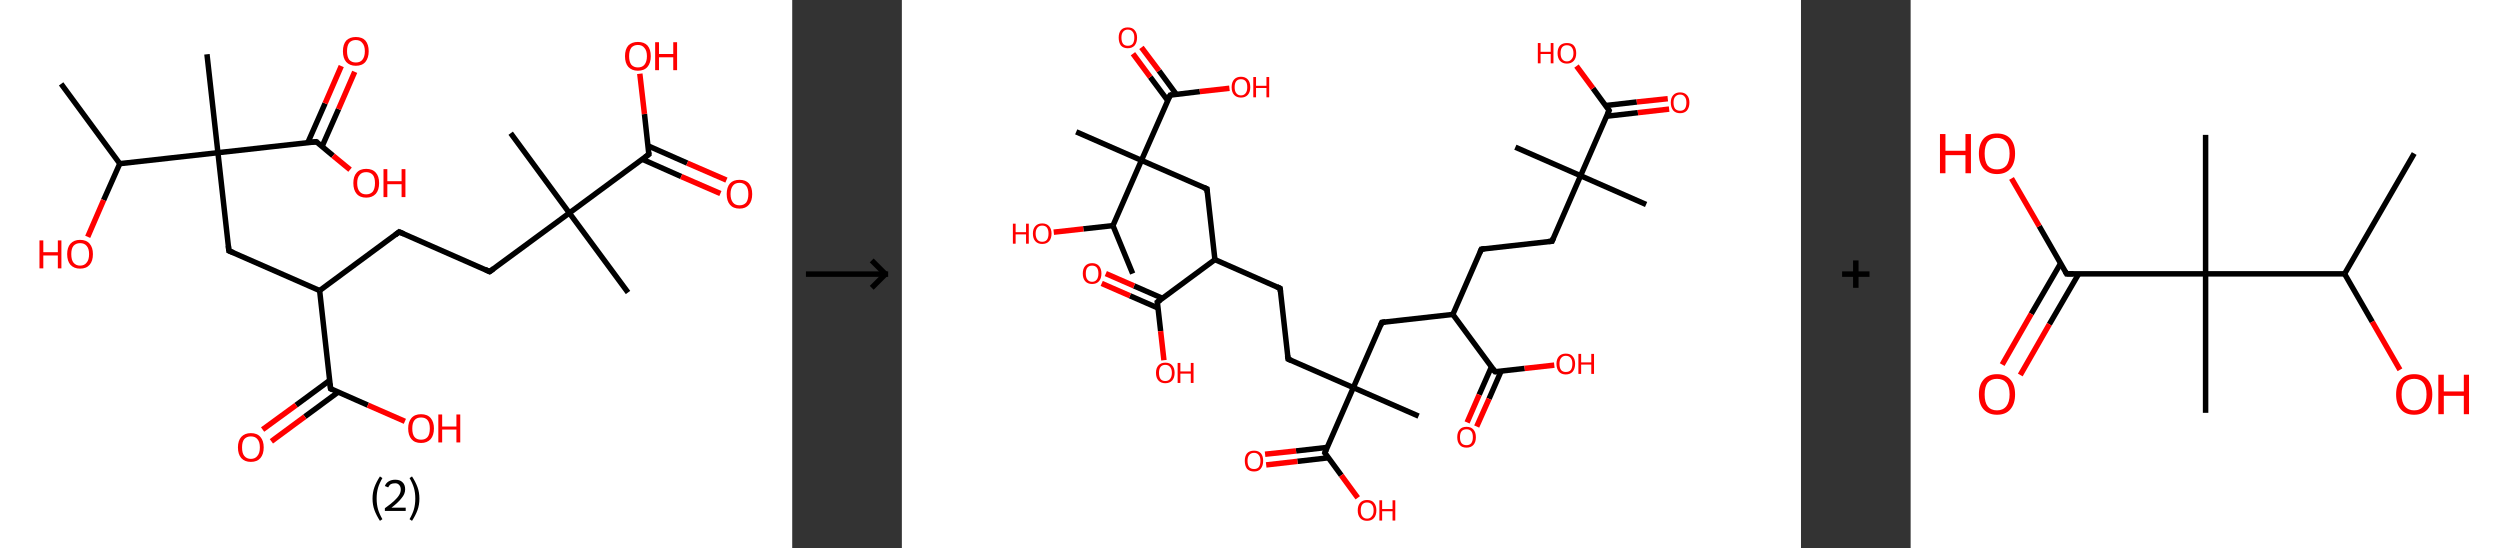 <?xml version='1.0' encoding='ASCII' standalone='yes'?>
<svg xmlns="http://www.w3.org/2000/svg" xmlns:xlink="http://www.w3.org/1999/xlink" version="1.1" width="912.0px" viewBox="0 0 912.0 200.0" height="200.0px">
  <rect x="0" y="0" width="912.0" height="200.0" fill="#333333" stroke="none"/>
  <g>
    <g transform="translate(0, 0) scale(1 1) "><!-- END OF HEADER -->
<rect style="opacity:1.0;fill:#FFFFFF;stroke:none" width="289.0" height="200.0" x="0.0" y="0.0"> </rect>
<path class="bond-0 atom-0 atom-1" d="M 22.3,30.6 L 43.7,59.7" style="fill:none;fill-rule:evenodd;stroke:#000000;stroke-width:2.0px;stroke-linecap:butt;stroke-linejoin:miter;stroke-opacity:1"/>
<path class="bond-1 atom-1 atom-2" d="M 43.7,59.7 L 37.8,73.0" style="fill:none;fill-rule:evenodd;stroke:#000000;stroke-width:2.0px;stroke-linecap:butt;stroke-linejoin:miter;stroke-opacity:1"/>
<path class="bond-1 atom-1 atom-2" d="M 37.8,73.0 L 32.0,86.4" style="fill:none;fill-rule:evenodd;stroke:#FF0000;stroke-width:2.0px;stroke-linecap:butt;stroke-linejoin:miter;stroke-opacity:1"/>
<path class="bond-2 atom-1 atom-3" d="M 43.7,59.7 L 79.5,55.7" style="fill:none;fill-rule:evenodd;stroke:#000000;stroke-width:2.0px;stroke-linecap:butt;stroke-linejoin:miter;stroke-opacity:1"/>
<path class="bond-3 atom-3 atom-4" d="M 79.5,55.7 L 75.5,19.8" style="fill:none;fill-rule:evenodd;stroke:#000000;stroke-width:2.0px;stroke-linecap:butt;stroke-linejoin:miter;stroke-opacity:1"/>
<path class="bond-4 atom-3 atom-5" d="M 79.5,55.7 L 83.5,91.5" style="fill:none;fill-rule:evenodd;stroke:#000000;stroke-width:2.0px;stroke-linecap:butt;stroke-linejoin:miter;stroke-opacity:1"/>
<path class="bond-5 atom-5 atom-6" d="M 83.5,91.5 L 116.6,106.0" style="fill:none;fill-rule:evenodd;stroke:#000000;stroke-width:2.0px;stroke-linecap:butt;stroke-linejoin:miter;stroke-opacity:1"/>
<path class="bond-6 atom-6 atom-7" d="M 116.6,106.0 L 145.6,84.6" style="fill:none;fill-rule:evenodd;stroke:#000000;stroke-width:2.0px;stroke-linecap:butt;stroke-linejoin:miter;stroke-opacity:1"/>
<path class="bond-7 atom-7 atom-8" d="M 145.6,84.6 L 178.6,99.1" style="fill:none;fill-rule:evenodd;stroke:#000000;stroke-width:2.0px;stroke-linecap:butt;stroke-linejoin:miter;stroke-opacity:1"/>
<path class="bond-8 atom-8 atom-9" d="M 178.6,99.1 L 207.7,77.7" style="fill:none;fill-rule:evenodd;stroke:#000000;stroke-width:2.0px;stroke-linecap:butt;stroke-linejoin:miter;stroke-opacity:1"/>
<path class="bond-9 atom-9 atom-10" d="M 207.7,77.7 L 186.3,48.6" style="fill:none;fill-rule:evenodd;stroke:#000000;stroke-width:2.0px;stroke-linecap:butt;stroke-linejoin:miter;stroke-opacity:1"/>
<path class="bond-10 atom-9 atom-11" d="M 207.7,77.7 L 229.1,106.7" style="fill:none;fill-rule:evenodd;stroke:#000000;stroke-width:2.0px;stroke-linecap:butt;stroke-linejoin:miter;stroke-opacity:1"/>
<path class="bond-11 atom-9 atom-12" d="M 207.7,77.7 L 236.7,56.3" style="fill:none;fill-rule:evenodd;stroke:#000000;stroke-width:2.0px;stroke-linecap:butt;stroke-linejoin:miter;stroke-opacity:1"/>
<path class="bond-12 atom-12 atom-13" d="M 234.3,58.1 L 248.5,64.4" style="fill:none;fill-rule:evenodd;stroke:#000000;stroke-width:2.0px;stroke-linecap:butt;stroke-linejoin:miter;stroke-opacity:1"/>
<path class="bond-12 atom-12 atom-13" d="M 248.5,64.4 L 262.8,70.6" style="fill:none;fill-rule:evenodd;stroke:#FF0000;stroke-width:2.0px;stroke-linecap:butt;stroke-linejoin:miter;stroke-opacity:1"/>
<path class="bond-12 atom-12 atom-13" d="M 236.4,53.2 L 250.7,59.5" style="fill:none;fill-rule:evenodd;stroke:#000000;stroke-width:2.0px;stroke-linecap:butt;stroke-linejoin:miter;stroke-opacity:1"/>
<path class="bond-12 atom-12 atom-13" d="M 250.7,59.5 L 265.0,65.7" style="fill:none;fill-rule:evenodd;stroke:#FF0000;stroke-width:2.0px;stroke-linecap:butt;stroke-linejoin:miter;stroke-opacity:1"/>
<path class="bond-13 atom-12 atom-14" d="M 236.7,56.3 L 235.1,41.6" style="fill:none;fill-rule:evenodd;stroke:#000000;stroke-width:2.0px;stroke-linecap:butt;stroke-linejoin:miter;stroke-opacity:1"/>
<path class="bond-13 atom-12 atom-14" d="M 235.1,41.6 L 233.4,26.9" style="fill:none;fill-rule:evenodd;stroke:#FF0000;stroke-width:2.0px;stroke-linecap:butt;stroke-linejoin:miter;stroke-opacity:1"/>
<path class="bond-14 atom-6 atom-15" d="M 116.6,106.0 L 120.6,141.8" style="fill:none;fill-rule:evenodd;stroke:#000000;stroke-width:2.0px;stroke-linecap:butt;stroke-linejoin:miter;stroke-opacity:1"/>
<path class="bond-15 atom-15 atom-16" d="M 120.2,138.8 L 108.0,147.8" style="fill:none;fill-rule:evenodd;stroke:#000000;stroke-width:2.0px;stroke-linecap:butt;stroke-linejoin:miter;stroke-opacity:1"/>
<path class="bond-15 atom-15 atom-16" d="M 108.0,147.8 L 95.8,156.7" style="fill:none;fill-rule:evenodd;stroke:#FF0000;stroke-width:2.0px;stroke-linecap:butt;stroke-linejoin:miter;stroke-opacity:1"/>
<path class="bond-15 atom-15 atom-16" d="M 123.4,143.0 L 111.2,152.0" style="fill:none;fill-rule:evenodd;stroke:#000000;stroke-width:2.0px;stroke-linecap:butt;stroke-linejoin:miter;stroke-opacity:1"/>
<path class="bond-15 atom-15 atom-16" d="M 111.2,152.0 L 99.0,161.0" style="fill:none;fill-rule:evenodd;stroke:#FF0000;stroke-width:2.0px;stroke-linecap:butt;stroke-linejoin:miter;stroke-opacity:1"/>
<path class="bond-16 atom-15 atom-17" d="M 120.6,141.8 L 134.2,147.8" style="fill:none;fill-rule:evenodd;stroke:#000000;stroke-width:2.0px;stroke-linecap:butt;stroke-linejoin:miter;stroke-opacity:1"/>
<path class="bond-16 atom-15 atom-17" d="M 134.2,147.8 L 147.7,153.7" style="fill:none;fill-rule:evenodd;stroke:#FF0000;stroke-width:2.0px;stroke-linecap:butt;stroke-linejoin:miter;stroke-opacity:1"/>
<path class="bond-17 atom-3 atom-18" d="M 79.5,55.7 L 115.4,51.7" style="fill:none;fill-rule:evenodd;stroke:#000000;stroke-width:2.0px;stroke-linecap:butt;stroke-linejoin:miter;stroke-opacity:1"/>
<path class="bond-18 atom-18 atom-19" d="M 117.5,53.4 L 123.5,39.8" style="fill:none;fill-rule:evenodd;stroke:#000000;stroke-width:2.0px;stroke-linecap:butt;stroke-linejoin:miter;stroke-opacity:1"/>
<path class="bond-18 atom-18 atom-19" d="M 123.5,39.8 L 129.4,26.2" style="fill:none;fill-rule:evenodd;stroke:#FF0000;stroke-width:2.0px;stroke-linecap:butt;stroke-linejoin:miter;stroke-opacity:1"/>
<path class="bond-18 atom-18 atom-19" d="M 112.3,52.0 L 118.6,37.7" style="fill:none;fill-rule:evenodd;stroke:#000000;stroke-width:2.0px;stroke-linecap:butt;stroke-linejoin:miter;stroke-opacity:1"/>
<path class="bond-18 atom-18 atom-19" d="M 118.6,37.7 L 124.5,24.1" style="fill:none;fill-rule:evenodd;stroke:#FF0000;stroke-width:2.0px;stroke-linecap:butt;stroke-linejoin:miter;stroke-opacity:1"/>
<path class="bond-19 atom-18 atom-20" d="M 115.4,51.7 L 121.5,56.8" style="fill:none;fill-rule:evenodd;stroke:#000000;stroke-width:2.0px;stroke-linecap:butt;stroke-linejoin:miter;stroke-opacity:1"/>
<path class="bond-19 atom-18 atom-20" d="M 121.5,56.8 L 127.7,61.9" style="fill:none;fill-rule:evenodd;stroke:#FF0000;stroke-width:2.0px;stroke-linecap:butt;stroke-linejoin:miter;stroke-opacity:1"/>
<path d="M 83.3,89.7 L 83.5,91.5 L 85.2,92.2" style="fill:none;stroke:#000000;stroke-width:2.0px;stroke-linecap:butt;stroke-linejoin:miter;stroke-opacity:1;"/>
<path d="M 144.2,85.7 L 145.6,84.6 L 147.3,85.3" style="fill:none;stroke:#000000;stroke-width:2.0px;stroke-linecap:butt;stroke-linejoin:miter;stroke-opacity:1;"/>
<path d="M 177.0,98.3 L 178.6,99.1 L 180.1,98.0" style="fill:none;stroke:#000000;stroke-width:2.0px;stroke-linecap:butt;stroke-linejoin:miter;stroke-opacity:1;"/>
<path d="M 235.3,57.4 L 236.7,56.3 L 236.6,55.6" style="fill:none;stroke:#000000;stroke-width:2.0px;stroke-linecap:butt;stroke-linejoin:miter;stroke-opacity:1;"/>
<path d="M 120.4,140.0 L 120.6,141.8 L 121.2,142.1" style="fill:none;stroke:#000000;stroke-width:2.0px;stroke-linecap:butt;stroke-linejoin:miter;stroke-opacity:1;"/>
<path d="M 113.6,51.9 L 115.4,51.7 L 115.7,51.9" style="fill:none;stroke:#000000;stroke-width:2.0px;stroke-linecap:butt;stroke-linejoin:miter;stroke-opacity:1;"/>
<path class="atom-2" d="M 14.4 87.7 L 15.8 87.7 L 15.8 92.0 L 21.1 92.0 L 21.1 87.7 L 22.4 87.7 L 22.4 97.9 L 21.1 97.9 L 21.1 93.2 L 15.8 93.2 L 15.8 97.9 L 14.4 97.9 L 14.4 87.7 " fill="#FF0000"/>
<path class="atom-2" d="M 24.5 92.7 Q 24.5 90.3, 25.7 88.9 Q 27.0 87.5, 29.2 87.5 Q 31.5 87.5, 32.7 88.9 Q 33.9 90.3, 33.9 92.7 Q 33.9 95.2, 32.7 96.6 Q 31.5 98.0, 29.2 98.0 Q 27.0 98.0, 25.7 96.6 Q 24.5 95.2, 24.5 92.7 M 29.2 96.9 Q 30.8 96.9, 31.6 95.8 Q 32.5 94.8, 32.5 92.7 Q 32.5 90.7, 31.6 89.7 Q 30.8 88.7, 29.2 88.7 Q 27.7 88.7, 26.8 89.7 Q 26.0 90.7, 26.0 92.7 Q 26.0 94.8, 26.8 95.8 Q 27.7 96.9, 29.2 96.9 " fill="#FF0000"/>
<path class="atom-13" d="M 265.1 70.8 Q 265.1 68.3, 266.3 66.9 Q 267.5 65.6, 269.8 65.6 Q 272.0 65.6, 273.2 66.9 Q 274.4 68.3, 274.4 70.8 Q 274.4 73.3, 273.2 74.7 Q 272.0 76.1, 269.8 76.1 Q 267.5 76.1, 266.3 74.7 Q 265.1 73.3, 265.1 70.8 M 269.8 74.9 Q 271.3 74.9, 272.2 73.9 Q 273.0 72.8, 273.0 70.8 Q 273.0 68.8, 272.2 67.8 Q 271.3 66.7, 269.8 66.7 Q 268.2 66.7, 267.4 67.7 Q 266.5 68.8, 266.5 70.8 Q 266.5 72.8, 267.4 73.9 Q 268.2 74.9, 269.8 74.9 " fill="#FF0000"/>
<path class="atom-14" d="M 228.0 20.5 Q 228.0 18.0, 229.2 16.6 Q 230.5 15.3, 232.7 15.3 Q 235.0 15.3, 236.2 16.6 Q 237.4 18.0, 237.4 20.5 Q 237.4 23.0, 236.2 24.4 Q 235.0 25.8, 232.7 25.8 Q 230.5 25.8, 229.2 24.4 Q 228.0 23.0, 228.0 20.5 M 232.7 24.6 Q 234.3 24.6, 235.1 23.6 Q 236.0 22.5, 236.0 20.5 Q 236.0 18.5, 235.1 17.5 Q 234.3 16.4, 232.7 16.4 Q 231.2 16.4, 230.3 17.4 Q 229.5 18.5, 229.5 20.5 Q 229.5 22.5, 230.3 23.6 Q 231.2 24.6, 232.7 24.6 " fill="#FF0000"/>
<path class="atom-14" d="M 239.0 15.4 L 240.4 15.4 L 240.4 19.7 L 245.6 19.7 L 245.6 15.4 L 247.0 15.4 L 247.0 25.6 L 245.6 25.6 L 245.6 20.9 L 240.4 20.9 L 240.4 25.6 L 239.0 25.6 L 239.0 15.4 " fill="#FF0000"/>
<path class="atom-16" d="M 86.8 163.2 Q 86.8 160.8, 88.0 159.4 Q 89.3 158.0, 91.5 158.0 Q 93.8 158.0, 95.0 159.4 Q 96.2 160.8, 96.2 163.2 Q 96.2 165.7, 95.0 167.1 Q 93.8 168.5, 91.5 168.5 Q 89.3 168.5, 88.0 167.1 Q 86.8 165.7, 86.8 163.2 M 91.5 167.4 Q 93.1 167.4, 93.9 166.3 Q 94.8 165.3, 94.8 163.2 Q 94.8 161.2, 93.9 160.2 Q 93.1 159.2, 91.5 159.2 Q 90.0 159.2, 89.1 160.2 Q 88.3 161.2, 88.3 163.2 Q 88.3 165.3, 89.1 166.3 Q 90.0 167.4, 91.5 167.4 " fill="#FF0000"/>
<path class="atom-17" d="M 148.9 156.3 Q 148.9 153.9, 150.1 152.5 Q 151.3 151.1, 153.6 151.1 Q 155.9 151.1, 157.1 152.5 Q 158.3 153.9, 158.3 156.3 Q 158.3 158.8, 157.1 160.2 Q 155.8 161.6, 153.6 161.6 Q 151.3 161.6, 150.1 160.2 Q 148.9 158.8, 148.9 156.3 M 153.6 160.4 Q 155.2 160.4, 156.0 159.4 Q 156.8 158.4, 156.8 156.3 Q 156.8 154.3, 156.0 153.3 Q 155.2 152.3, 153.6 152.3 Q 152.0 152.3, 151.2 153.3 Q 150.4 154.3, 150.4 156.3 Q 150.4 158.4, 151.2 159.4 Q 152.0 160.4, 153.6 160.4 " fill="#FF0000"/>
<path class="atom-17" d="M 159.9 151.2 L 161.3 151.2 L 161.3 155.6 L 166.5 155.6 L 166.5 151.2 L 167.9 151.2 L 167.9 161.4 L 166.5 161.4 L 166.5 156.7 L 161.3 156.7 L 161.3 161.4 L 159.9 161.4 L 159.9 151.2 " fill="#FF0000"/>
<path class="atom-19" d="M 125.1 18.7 Q 125.1 16.2, 126.3 14.8 Q 127.6 13.5, 129.8 13.5 Q 132.1 13.5, 133.3 14.8 Q 134.5 16.2, 134.5 18.7 Q 134.5 21.1, 133.3 22.6 Q 132.1 24.0, 129.8 24.0 Q 127.6 24.0, 126.3 22.6 Q 125.1 21.2, 125.1 18.7 M 129.8 22.8 Q 131.4 22.8, 132.2 21.8 Q 133.1 20.7, 133.1 18.7 Q 133.1 16.7, 132.2 15.7 Q 131.4 14.6, 129.8 14.6 Q 128.3 14.6, 127.4 15.6 Q 126.6 16.6, 126.6 18.7 Q 126.6 20.7, 127.4 21.8 Q 128.3 22.8, 129.8 22.8 " fill="#FF0000"/>
<path class="atom-20" d="M 128.9 66.8 Q 128.9 64.3, 130.1 63.0 Q 131.3 61.6, 133.6 61.6 Q 135.9 61.6, 137.1 63.0 Q 138.3 64.3, 138.3 66.8 Q 138.3 69.3, 137.1 70.7 Q 135.8 72.1, 133.6 72.1 Q 131.3 72.1, 130.1 70.7 Q 128.9 69.3, 128.9 66.8 M 133.6 70.9 Q 135.1 70.9, 136.0 69.9 Q 136.8 68.8, 136.8 66.8 Q 136.8 64.8, 136.0 63.8 Q 135.1 62.8, 133.6 62.8 Q 132.0 62.8, 131.2 63.8 Q 130.3 64.8, 130.3 66.8 Q 130.3 68.9, 131.2 69.9 Q 132.0 70.9, 133.6 70.9 " fill="#FF0000"/>
<path class="atom-20" d="M 139.9 61.7 L 141.3 61.7 L 141.3 66.1 L 146.5 66.1 L 146.5 61.7 L 147.9 61.7 L 147.9 71.9 L 146.5 71.9 L 146.5 67.2 L 141.3 67.2 L 141.3 71.9 L 139.9 71.9 L 139.9 61.7 " fill="#FF0000"/>
<path class="legend" d="M 135.9 181.9 Q 135.9 179.6, 136.6 177.7 Q 137.3 175.8, 138.6 173.8 L 139.5 174.4 Q 138.4 176.3, 137.9 178.0 Q 137.4 179.7, 137.4 181.9 Q 137.4 184.0, 137.9 185.8 Q 138.4 187.5, 139.5 189.4 L 138.6 190.0 Q 137.3 188.0, 136.6 186.1 Q 135.9 184.2, 135.9 181.9 " fill="#000000"/>
<path class="legend" d="M 140.4 177.3 Q 140.8 176.2, 141.8 175.6 Q 142.8 175.0, 144.2 175.0 Q 145.9 175.0, 146.8 175.9 Q 147.8 176.8, 147.8 178.5 Q 147.8 180.2, 146.5 181.7 Q 145.3 183.3, 142.8 185.2 L 148.0 185.2 L 148.0 186.4 L 140.4 186.4 L 140.4 185.4 Q 142.5 183.9, 143.7 182.8 Q 145.0 181.6, 145.6 180.6 Q 146.2 179.6, 146.2 178.6 Q 146.2 177.5, 145.6 176.9 Q 145.1 176.3, 144.2 176.3 Q 143.2 176.3, 142.6 176.6 Q 142.0 177.0, 141.6 177.8 L 140.4 177.3 " fill="#000000"/>
<path class="legend" d="M 153.0 181.9 Q 153.0 184.2, 152.3 186.1 Q 151.6 188.0, 150.3 190.0 L 149.4 189.4 Q 150.5 187.5, 151.0 185.8 Q 151.5 184.0, 151.5 181.9 Q 151.5 179.7, 151.0 178.0 Q 150.5 176.3, 149.4 174.4 L 150.3 173.8 Q 151.6 175.8, 152.3 177.7 Q 153.0 179.6, 153.0 181.9 " fill="#000000"/>
</g>
    <g transform="translate(289.0, 0) scale(1 1) "><line x1="5" y1="100" x2="35" y2="100" style="stroke:rgb(0,0,0);stroke-width:2"/>
  <line x1="34" y1="100" x2="29" y2="95" style="stroke:rgb(0,0,0);stroke-width:2"/>
  <line x1="34" y1="100" x2="29" y2="105" style="stroke:rgb(0,0,0);stroke-width:2"/>
</g>
    <g transform="translate(329.0, 0) scale(1 1) "><!-- END OF HEADER -->
<rect style="opacity:1.0;fill:#FFFFFF;stroke:none" width="328.0" height="200.0" x="0.0" y="0.0"> </rect>
<path class="bond-0 atom-0 atom-1" d="M 84.2,99.8 L 77.0,82.3" style="fill:none;fill-rule:evenodd;stroke:#000000;stroke-width:2.0px;stroke-linecap:butt;stroke-linejoin:miter;stroke-opacity:1"/>
<path class="bond-1 atom-1 atom-2" d="M 77.0,82.3 L 66.2,83.5" style="fill:none;fill-rule:evenodd;stroke:#000000;stroke-width:2.0px;stroke-linecap:butt;stroke-linejoin:miter;stroke-opacity:1"/>
<path class="bond-1 atom-1 atom-2" d="M 66.2,83.5 L 55.4,84.7" style="fill:none;fill-rule:evenodd;stroke:#FF0000;stroke-width:2.0px;stroke-linecap:butt;stroke-linejoin:miter;stroke-opacity:1"/>
<path class="bond-2 atom-1 atom-3" d="M 77.0,82.3 L 87.4,58.5" style="fill:none;fill-rule:evenodd;stroke:#000000;stroke-width:2.0px;stroke-linecap:butt;stroke-linejoin:miter;stroke-opacity:1"/>
<path class="bond-3 atom-3 atom-4" d="M 87.4,58.5 L 63.6,48.1" style="fill:none;fill-rule:evenodd;stroke:#000000;stroke-width:2.0px;stroke-linecap:butt;stroke-linejoin:miter;stroke-opacity:1"/>
<path class="bond-4 atom-3 atom-5" d="M 87.4,58.5 L 111.3,68.9" style="fill:none;fill-rule:evenodd;stroke:#000000;stroke-width:2.0px;stroke-linecap:butt;stroke-linejoin:miter;stroke-opacity:1"/>
<path class="bond-5 atom-5 atom-6" d="M 111.3,68.9 L 114.2,94.7" style="fill:none;fill-rule:evenodd;stroke:#000000;stroke-width:2.0px;stroke-linecap:butt;stroke-linejoin:miter;stroke-opacity:1"/>
<path class="bond-6 atom-6 atom-7" d="M 114.2,94.7 L 138.0,105.2" style="fill:none;fill-rule:evenodd;stroke:#000000;stroke-width:2.0px;stroke-linecap:butt;stroke-linejoin:miter;stroke-opacity:1"/>
<path class="bond-7 atom-7 atom-8" d="M 138.0,105.2 L 140.9,131.0" style="fill:none;fill-rule:evenodd;stroke:#000000;stroke-width:2.0px;stroke-linecap:butt;stroke-linejoin:miter;stroke-opacity:1"/>
<path class="bond-8 atom-8 atom-9" d="M 140.9,131.0 L 164.7,141.4" style="fill:none;fill-rule:evenodd;stroke:#000000;stroke-width:2.0px;stroke-linecap:butt;stroke-linejoin:miter;stroke-opacity:1"/>
<path class="bond-9 atom-9 atom-10" d="M 164.7,141.4 L 188.5,151.8" style="fill:none;fill-rule:evenodd;stroke:#000000;stroke-width:2.0px;stroke-linecap:butt;stroke-linejoin:miter;stroke-opacity:1"/>
<path class="bond-10 atom-9 atom-11" d="M 164.7,141.4 L 175.1,117.6" style="fill:none;fill-rule:evenodd;stroke:#000000;stroke-width:2.0px;stroke-linecap:butt;stroke-linejoin:miter;stroke-opacity:1"/>
<path class="bond-11 atom-11 atom-12" d="M 175.1,117.6 L 201.0,114.7" style="fill:none;fill-rule:evenodd;stroke:#000000;stroke-width:2.0px;stroke-linecap:butt;stroke-linejoin:miter;stroke-opacity:1"/>
<path class="bond-12 atom-12 atom-13" d="M 201.0,114.7 L 211.4,90.9" style="fill:none;fill-rule:evenodd;stroke:#000000;stroke-width:2.0px;stroke-linecap:butt;stroke-linejoin:miter;stroke-opacity:1"/>
<path class="bond-13 atom-13 atom-14" d="M 211.4,90.9 L 237.2,88.0" style="fill:none;fill-rule:evenodd;stroke:#000000;stroke-width:2.0px;stroke-linecap:butt;stroke-linejoin:miter;stroke-opacity:1"/>
<path class="bond-14 atom-14 atom-15" d="M 237.2,88.0 L 247.6,64.1" style="fill:none;fill-rule:evenodd;stroke:#000000;stroke-width:2.0px;stroke-linecap:butt;stroke-linejoin:miter;stroke-opacity:1"/>
<path class="bond-15 atom-15 atom-16" d="M 247.6,64.1 L 223.8,53.7" style="fill:none;fill-rule:evenodd;stroke:#000000;stroke-width:2.0px;stroke-linecap:butt;stroke-linejoin:miter;stroke-opacity:1"/>
<path class="bond-16 atom-15 atom-17" d="M 247.6,64.1 L 271.5,74.6" style="fill:none;fill-rule:evenodd;stroke:#000000;stroke-width:2.0px;stroke-linecap:butt;stroke-linejoin:miter;stroke-opacity:1"/>
<path class="bond-17 atom-15 atom-18" d="M 247.6,64.1 L 258.0,40.3" style="fill:none;fill-rule:evenodd;stroke:#000000;stroke-width:2.0px;stroke-linecap:butt;stroke-linejoin:miter;stroke-opacity:1"/>
<path class="bond-18 atom-18 atom-19" d="M 257.1,42.4 L 268.5,41.1" style="fill:none;fill-rule:evenodd;stroke:#000000;stroke-width:2.0px;stroke-linecap:butt;stroke-linejoin:miter;stroke-opacity:1"/>
<path class="bond-18 atom-18 atom-19" d="M 268.5,41.1 L 279.9,39.8" style="fill:none;fill-rule:evenodd;stroke:#FF0000;stroke-width:2.0px;stroke-linecap:butt;stroke-linejoin:miter;stroke-opacity:1"/>
<path class="bond-18 atom-18 atom-19" d="M 256.7,38.5 L 268.1,37.2" style="fill:none;fill-rule:evenodd;stroke:#000000;stroke-width:2.0px;stroke-linecap:butt;stroke-linejoin:miter;stroke-opacity:1"/>
<path class="bond-18 atom-18 atom-19" d="M 268.1,37.2 L 279.4,36.0" style="fill:none;fill-rule:evenodd;stroke:#FF0000;stroke-width:2.0px;stroke-linecap:butt;stroke-linejoin:miter;stroke-opacity:1"/>
<path class="bond-19 atom-18 atom-20" d="M 258.0,40.3 L 252.1,32.2" style="fill:none;fill-rule:evenodd;stroke:#000000;stroke-width:2.0px;stroke-linecap:butt;stroke-linejoin:miter;stroke-opacity:1"/>
<path class="bond-19 atom-18 atom-20" d="M 252.1,32.2 L 246.1,24.1" style="fill:none;fill-rule:evenodd;stroke:#FF0000;stroke-width:2.0px;stroke-linecap:butt;stroke-linejoin:miter;stroke-opacity:1"/>
<path class="bond-20 atom-12 atom-21" d="M 201.0,114.7 L 216.4,135.6" style="fill:none;fill-rule:evenodd;stroke:#000000;stroke-width:2.0px;stroke-linecap:butt;stroke-linejoin:miter;stroke-opacity:1"/>
<path class="bond-21 atom-21 atom-22" d="M 215.1,133.8 L 210.6,144.0" style="fill:none;fill-rule:evenodd;stroke:#000000;stroke-width:2.0px;stroke-linecap:butt;stroke-linejoin:miter;stroke-opacity:1"/>
<path class="bond-21 atom-21 atom-22" d="M 210.6,144.0 L 206.2,154.1" style="fill:none;fill-rule:evenodd;stroke:#FF0000;stroke-width:2.0px;stroke-linecap:butt;stroke-linejoin:miter;stroke-opacity:1"/>
<path class="bond-21 atom-21 atom-22" d="M 218.6,135.4 L 214.2,145.5" style="fill:none;fill-rule:evenodd;stroke:#000000;stroke-width:2.0px;stroke-linecap:butt;stroke-linejoin:miter;stroke-opacity:1"/>
<path class="bond-21 atom-21 atom-22" d="M 214.2,145.5 L 209.7,155.6" style="fill:none;fill-rule:evenodd;stroke:#FF0000;stroke-width:2.0px;stroke-linecap:butt;stroke-linejoin:miter;stroke-opacity:1"/>
<path class="bond-22 atom-21 atom-23" d="M 216.4,135.6 L 227.2,134.4" style="fill:none;fill-rule:evenodd;stroke:#000000;stroke-width:2.0px;stroke-linecap:butt;stroke-linejoin:miter;stroke-opacity:1"/>
<path class="bond-22 atom-21 atom-23" d="M 227.2,134.4 L 238.0,133.2" style="fill:none;fill-rule:evenodd;stroke:#FF0000;stroke-width:2.0px;stroke-linecap:butt;stroke-linejoin:miter;stroke-opacity:1"/>
<path class="bond-23 atom-9 atom-24" d="M 164.7,141.4 L 154.3,165.2" style="fill:none;fill-rule:evenodd;stroke:#000000;stroke-width:2.0px;stroke-linecap:butt;stroke-linejoin:miter;stroke-opacity:1"/>
<path class="bond-24 atom-24 atom-25" d="M 155.2,163.2 L 143.8,164.5" style="fill:none;fill-rule:evenodd;stroke:#000000;stroke-width:2.0px;stroke-linecap:butt;stroke-linejoin:miter;stroke-opacity:1"/>
<path class="bond-24 atom-24 atom-25" d="M 143.8,164.5 L 132.5,165.7" style="fill:none;fill-rule:evenodd;stroke:#FF0000;stroke-width:2.0px;stroke-linecap:butt;stroke-linejoin:miter;stroke-opacity:1"/>
<path class="bond-24 atom-24 atom-25" d="M 155.6,167.0 L 144.3,168.3" style="fill:none;fill-rule:evenodd;stroke:#000000;stroke-width:2.0px;stroke-linecap:butt;stroke-linejoin:miter;stroke-opacity:1"/>
<path class="bond-24 atom-24 atom-25" d="M 144.3,168.3 L 132.9,169.6" style="fill:none;fill-rule:evenodd;stroke:#FF0000;stroke-width:2.0px;stroke-linecap:butt;stroke-linejoin:miter;stroke-opacity:1"/>
<path class="bond-25 atom-24 atom-26" d="M 154.3,165.2 L 160.3,173.4" style="fill:none;fill-rule:evenodd;stroke:#000000;stroke-width:2.0px;stroke-linecap:butt;stroke-linejoin:miter;stroke-opacity:1"/>
<path class="bond-25 atom-24 atom-26" d="M 160.3,173.4 L 166.3,181.6" style="fill:none;fill-rule:evenodd;stroke:#FF0000;stroke-width:2.0px;stroke-linecap:butt;stroke-linejoin:miter;stroke-opacity:1"/>
<path class="bond-26 atom-6 atom-27" d="M 114.2,94.7 L 93.2,110.2" style="fill:none;fill-rule:evenodd;stroke:#000000;stroke-width:2.0px;stroke-linecap:butt;stroke-linejoin:miter;stroke-opacity:1"/>
<path class="bond-27 atom-27 atom-28" d="M 95.0,108.8 L 84.7,104.3" style="fill:none;fill-rule:evenodd;stroke:#000000;stroke-width:2.0px;stroke-linecap:butt;stroke-linejoin:miter;stroke-opacity:1"/>
<path class="bond-27 atom-27 atom-28" d="M 84.7,104.3 L 74.4,99.8" style="fill:none;fill-rule:evenodd;stroke:#FF0000;stroke-width:2.0px;stroke-linecap:butt;stroke-linejoin:miter;stroke-opacity:1"/>
<path class="bond-27 atom-27 atom-28" d="M 93.5,112.4 L 83.2,107.9" style="fill:none;fill-rule:evenodd;stroke:#000000;stroke-width:2.0px;stroke-linecap:butt;stroke-linejoin:miter;stroke-opacity:1"/>
<path class="bond-27 atom-27 atom-28" d="M 83.2,107.9 L 72.9,103.4" style="fill:none;fill-rule:evenodd;stroke:#FF0000;stroke-width:2.0px;stroke-linecap:butt;stroke-linejoin:miter;stroke-opacity:1"/>
<path class="bond-28 atom-27 atom-29" d="M 93.2,110.2 L 94.4,120.8" style="fill:none;fill-rule:evenodd;stroke:#000000;stroke-width:2.0px;stroke-linecap:butt;stroke-linejoin:miter;stroke-opacity:1"/>
<path class="bond-28 atom-27 atom-29" d="M 94.4,120.8 L 95.6,131.4" style="fill:none;fill-rule:evenodd;stroke:#FF0000;stroke-width:2.0px;stroke-linecap:butt;stroke-linejoin:miter;stroke-opacity:1"/>
<path class="bond-29 atom-3 atom-30" d="M 87.4,58.5 L 97.9,34.7" style="fill:none;fill-rule:evenodd;stroke:#000000;stroke-width:2.0px;stroke-linecap:butt;stroke-linejoin:miter;stroke-opacity:1"/>
<path class="bond-30 atom-30 atom-31" d="M 100.1,34.4 L 93.8,25.8" style="fill:none;fill-rule:evenodd;stroke:#000000;stroke-width:2.0px;stroke-linecap:butt;stroke-linejoin:miter;stroke-opacity:1"/>
<path class="bond-30 atom-30 atom-31" d="M 93.8,25.8 L 87.4,17.3" style="fill:none;fill-rule:evenodd;stroke:#FF0000;stroke-width:2.0px;stroke-linecap:butt;stroke-linejoin:miter;stroke-opacity:1"/>
<path class="bond-30 atom-30 atom-31" d="M 97.0,36.7 L 90.6,28.1" style="fill:none;fill-rule:evenodd;stroke:#000000;stroke-width:2.0px;stroke-linecap:butt;stroke-linejoin:miter;stroke-opacity:1"/>
<path class="bond-30 atom-30 atom-31" d="M 90.6,28.1 L 84.3,19.6" style="fill:none;fill-rule:evenodd;stroke:#FF0000;stroke-width:2.0px;stroke-linecap:butt;stroke-linejoin:miter;stroke-opacity:1"/>
<path class="bond-31 atom-30 atom-32" d="M 97.9,34.7 L 108.7,33.4" style="fill:none;fill-rule:evenodd;stroke:#000000;stroke-width:2.0px;stroke-linecap:butt;stroke-linejoin:miter;stroke-opacity:1"/>
<path class="bond-31 atom-30 atom-32" d="M 108.7,33.4 L 119.5,32.2" style="fill:none;fill-rule:evenodd;stroke:#FF0000;stroke-width:2.0px;stroke-linecap:butt;stroke-linejoin:miter;stroke-opacity:1"/>
<path d="M 110.1,68.4 L 111.3,68.9 L 111.4,70.2" style="fill:none;stroke:#000000;stroke-width:2.0px;stroke-linecap:butt;stroke-linejoin:miter;stroke-opacity:1;"/>
<path d="M 136.8,104.6 L 138.0,105.2 L 138.1,106.4" style="fill:none;stroke:#000000;stroke-width:2.0px;stroke-linecap:butt;stroke-linejoin:miter;stroke-opacity:1;"/>
<path d="M 140.7,129.7 L 140.9,131.0 L 142.1,131.5" style="fill:none;stroke:#000000;stroke-width:2.0px;stroke-linecap:butt;stroke-linejoin:miter;stroke-opacity:1;"/>
<path d="M 174.6,118.8 L 175.1,117.6 L 176.4,117.4" style="fill:none;stroke:#000000;stroke-width:2.0px;stroke-linecap:butt;stroke-linejoin:miter;stroke-opacity:1;"/>
<path d="M 210.9,92.1 L 211.4,90.9 L 212.7,90.7" style="fill:none;stroke:#000000;stroke-width:2.0px;stroke-linecap:butt;stroke-linejoin:miter;stroke-opacity:1;"/>
<path d="M 235.9,88.1 L 237.2,88.0 L 237.7,86.8" style="fill:none;stroke:#000000;stroke-width:2.0px;stroke-linecap:butt;stroke-linejoin:miter;stroke-opacity:1;"/>
<path d="M 257.5,41.5 L 258.0,40.3 L 257.7,39.9" style="fill:none;stroke:#000000;stroke-width:2.0px;stroke-linecap:butt;stroke-linejoin:miter;stroke-opacity:1;"/>
<path d="M 215.6,134.6 L 216.4,135.6 L 216.9,135.6" style="fill:none;stroke:#000000;stroke-width:2.0px;stroke-linecap:butt;stroke-linejoin:miter;stroke-opacity:1;"/>
<path d="M 154.8,164.0 L 154.3,165.2 L 154.6,165.6" style="fill:none;stroke:#000000;stroke-width:2.0px;stroke-linecap:butt;stroke-linejoin:miter;stroke-opacity:1;"/>
<path d="M 94.3,109.4 L 93.2,110.2 L 93.3,110.7" style="fill:none;stroke:#000000;stroke-width:2.0px;stroke-linecap:butt;stroke-linejoin:miter;stroke-opacity:1;"/>
<path d="M 97.3,35.8 L 97.9,34.7 L 98.4,34.6" style="fill:none;stroke:#000000;stroke-width:2.0px;stroke-linecap:butt;stroke-linejoin:miter;stroke-opacity:1;"/>
<path class="atom-2" d="M 40.5 81.6 L 41.5 81.6 L 41.5 84.7 L 45.3 84.7 L 45.3 81.6 L 46.3 81.6 L 46.3 88.9 L 45.3 88.9 L 45.3 85.5 L 41.5 85.5 L 41.5 88.9 L 40.5 88.9 L 40.5 81.6 " fill="#FF0000"/>
<path class="atom-2" d="M 47.8 85.2 Q 47.8 83.5, 48.7 82.5 Q 49.6 81.5, 51.2 81.5 Q 52.8 81.5, 53.7 82.5 Q 54.6 83.5, 54.6 85.2 Q 54.6 87.0, 53.7 88.0 Q 52.8 89.0, 51.2 89.0 Q 49.6 89.0, 48.7 88.0 Q 47.8 87.0, 47.8 85.2 M 51.2 88.2 Q 52.3 88.2, 52.9 87.5 Q 53.5 86.7, 53.5 85.2 Q 53.5 83.8, 52.9 83.0 Q 52.3 82.3, 51.2 82.3 Q 50.1 82.3, 49.5 83.0 Q 48.8 83.8, 48.8 85.2 Q 48.8 86.7, 49.5 87.5 Q 50.1 88.2, 51.2 88.2 " fill="#FF0000"/>
<path class="atom-19" d="M 280.5 37.4 Q 280.5 35.7, 281.4 34.7 Q 282.3 33.7, 283.9 33.7 Q 285.5 33.7, 286.4 34.7 Q 287.3 35.7, 287.3 37.4 Q 287.3 39.2, 286.4 40.3 Q 285.5 41.3, 283.9 41.3 Q 282.3 41.3, 281.4 40.3 Q 280.5 39.2, 280.5 37.4 M 283.9 40.4 Q 285.0 40.4, 285.6 39.7 Q 286.2 38.9, 286.2 37.4 Q 286.2 36.0, 285.6 35.3 Q 285.0 34.5, 283.9 34.5 Q 282.8 34.5, 282.1 35.3 Q 281.5 36.0, 281.5 37.4 Q 281.5 38.9, 282.1 39.7 Q 282.8 40.4, 283.9 40.4 " fill="#FF0000"/>
<path class="atom-20" d="M 232.0 15.7 L 233.0 15.7 L 233.0 18.9 L 236.7 18.9 L 236.7 15.7 L 237.7 15.7 L 237.7 23.1 L 236.7 23.1 L 236.7 19.7 L 233.0 19.7 L 233.0 23.1 L 232.0 23.1 L 232.0 15.7 " fill="#FF0000"/>
<path class="atom-20" d="M 239.2 19.4 Q 239.2 17.6, 240.1 16.6 Q 241.0 15.7, 242.6 15.7 Q 244.3 15.7, 245.1 16.6 Q 246.0 17.6, 246.0 19.4 Q 246.0 21.2, 245.1 22.2 Q 244.2 23.2, 242.6 23.2 Q 241.0 23.2, 240.1 22.2 Q 239.2 21.2, 239.2 19.4 M 242.6 22.4 Q 243.7 22.4, 244.3 21.6 Q 245.0 20.9, 245.0 19.4 Q 245.0 18.0, 244.3 17.2 Q 243.7 16.5, 242.6 16.5 Q 241.5 16.5, 240.9 17.2 Q 240.3 17.9, 240.3 19.4 Q 240.3 20.9, 240.9 21.6 Q 241.5 22.4, 242.6 22.4 " fill="#FF0000"/>
<path class="atom-22" d="M 202.6 159.5 Q 202.6 157.7, 203.5 156.7 Q 204.3 155.7, 206.0 155.7 Q 207.6 155.7, 208.5 156.7 Q 209.4 157.7, 209.4 159.5 Q 209.4 161.3, 208.5 162.3 Q 207.6 163.3, 206.0 163.3 Q 204.3 163.3, 203.5 162.3 Q 202.6 161.3, 202.6 159.5 M 206.0 162.4 Q 207.1 162.4, 207.7 161.7 Q 208.3 160.9, 208.3 159.5 Q 208.3 158.0, 207.7 157.3 Q 207.1 156.6, 206.0 156.6 Q 204.8 156.6, 204.2 157.3 Q 203.6 158.0, 203.6 159.5 Q 203.6 161.0, 204.2 161.7 Q 204.8 162.4, 206.0 162.4 " fill="#FF0000"/>
<path class="atom-23" d="M 238.8 132.7 Q 238.8 131.0, 239.7 130.0 Q 240.6 129.0, 242.2 129.0 Q 243.9 129.0, 244.7 130.0 Q 245.6 131.0, 245.6 132.7 Q 245.6 134.5, 244.7 135.6 Q 243.8 136.6, 242.2 136.6 Q 240.6 136.6, 239.7 135.6 Q 238.8 134.5, 238.8 132.7 M 242.2 135.7 Q 243.4 135.7, 244.0 135.0 Q 244.6 134.2, 244.6 132.7 Q 244.6 131.3, 244.0 130.6 Q 243.4 129.8, 242.2 129.8 Q 241.1 129.8, 240.5 130.6 Q 239.9 131.3, 239.9 132.7 Q 239.9 134.2, 240.5 135.0 Q 241.1 135.7, 242.2 135.7 " fill="#FF0000"/>
<path class="atom-23" d="M 246.8 129.1 L 247.8 129.1 L 247.8 132.2 L 251.5 132.2 L 251.5 129.1 L 252.5 129.1 L 252.5 136.4 L 251.5 136.4 L 251.5 133.0 L 247.8 133.0 L 247.8 136.4 L 246.8 136.4 L 246.8 129.1 " fill="#FF0000"/>
<path class="atom-25" d="M 125.1 168.1 Q 125.1 166.4, 125.9 165.4 Q 126.8 164.4, 128.5 164.4 Q 130.1 164.4, 131.0 165.4 Q 131.8 166.4, 131.8 168.1 Q 131.8 169.9, 130.9 171.0 Q 130.1 172.0, 128.5 172.0 Q 126.8 172.0, 125.9 171.0 Q 125.1 169.9, 125.1 168.1 M 128.5 171.1 Q 129.6 171.1, 130.2 170.4 Q 130.8 169.6, 130.8 168.1 Q 130.8 166.7, 130.2 166.0 Q 129.6 165.2, 128.5 165.2 Q 127.3 165.2, 126.7 166.0 Q 126.1 166.7, 126.1 168.1 Q 126.1 169.6, 126.7 170.4 Q 127.3 171.1, 128.5 171.1 " fill="#FF0000"/>
<path class="atom-26" d="M 166.3 186.2 Q 166.3 184.4, 167.2 183.4 Q 168.1 182.4, 169.7 182.4 Q 171.4 182.4, 172.2 183.4 Q 173.1 184.4, 173.1 186.2 Q 173.1 188.0, 172.2 189.0 Q 171.3 190.0, 169.7 190.0 Q 168.1 190.0, 167.2 189.0 Q 166.3 188.0, 166.3 186.2 M 169.7 189.2 Q 170.8 189.2, 171.4 188.4 Q 172.1 187.7, 172.1 186.2 Q 172.1 184.7, 171.4 184.0 Q 170.8 183.3, 169.7 183.3 Q 168.6 183.3, 168.0 184.0 Q 167.4 184.7, 167.4 186.2 Q 167.4 187.7, 168.0 188.4 Q 168.6 189.2, 169.7 189.2 " fill="#FF0000"/>
<path class="atom-26" d="M 174.2 182.5 L 175.2 182.5 L 175.2 185.7 L 179.0 185.7 L 179.0 182.5 L 180.0 182.5 L 180.0 189.9 L 179.0 189.9 L 179.0 186.5 L 175.2 186.5 L 175.2 189.9 L 174.2 189.9 L 174.2 182.5 " fill="#FF0000"/>
<path class="atom-28" d="M 66.0 99.8 Q 66.0 98.0, 66.9 97.0 Q 67.8 96.0, 69.4 96.0 Q 71.0 96.0, 71.9 97.0 Q 72.8 98.0, 72.8 99.8 Q 72.8 101.6, 71.9 102.6 Q 71.0 103.6, 69.4 103.6 Q 67.8 103.6, 66.9 102.6 Q 66.0 101.6, 66.0 99.8 M 69.4 102.8 Q 70.5 102.8, 71.1 102.0 Q 71.7 101.2, 71.7 99.8 Q 71.7 98.3, 71.1 97.6 Q 70.5 96.9, 69.4 96.9 Q 68.3 96.9, 67.7 97.6 Q 67.1 98.3, 67.1 99.8 Q 67.1 101.3, 67.7 102.0 Q 68.3 102.8, 69.4 102.8 " fill="#FF0000"/>
<path class="atom-29" d="M 92.7 136.0 Q 92.7 134.3, 93.6 133.3 Q 94.5 132.3, 96.1 132.3 Q 97.8 132.3, 98.6 133.3 Q 99.5 134.3, 99.5 136.0 Q 99.5 137.8, 98.6 138.8 Q 97.7 139.8, 96.1 139.8 Q 94.5 139.8, 93.6 138.8 Q 92.7 137.8, 92.7 136.0 M 96.1 139.0 Q 97.2 139.0, 97.8 138.3 Q 98.5 137.5, 98.5 136.0 Q 98.5 134.6, 97.8 133.8 Q 97.2 133.1, 96.1 133.1 Q 95.0 133.1, 94.4 133.8 Q 93.8 134.6, 93.8 136.0 Q 93.8 137.5, 94.4 138.3 Q 95.0 139.0, 96.1 139.0 " fill="#FF0000"/>
<path class="atom-29" d="M 100.6 132.4 L 101.6 132.4 L 101.6 135.5 L 105.4 135.5 L 105.4 132.4 L 106.4 132.4 L 106.4 139.7 L 105.4 139.7 L 105.4 136.3 L 101.6 136.3 L 101.6 139.7 L 100.6 139.7 L 100.6 132.4 " fill="#FF0000"/>
<path class="atom-31" d="M 79.1 13.7 Q 79.1 12.0, 79.9 11.0 Q 80.8 10.0, 82.4 10.0 Q 84.1 10.0, 84.9 11.0 Q 85.8 12.0, 85.8 13.7 Q 85.8 15.5, 84.9 16.6 Q 84.0 17.6, 82.4 17.6 Q 80.8 17.6, 79.9 16.6 Q 79.1 15.5, 79.1 13.7 M 82.4 16.7 Q 83.6 16.7, 84.2 16.0 Q 84.8 15.2, 84.8 13.7 Q 84.8 12.3, 84.2 11.6 Q 83.6 10.8, 82.4 10.8 Q 81.3 10.8, 80.7 11.6 Q 80.1 12.3, 80.1 13.7 Q 80.1 15.2, 80.7 16.0 Q 81.3 16.7, 82.4 16.7 " fill="#FF0000"/>
<path class="atom-32" d="M 120.3 31.8 Q 120.3 30.0, 121.2 29.0 Q 122.1 28.0, 123.7 28.0 Q 125.3 28.0, 126.2 29.0 Q 127.1 30.0, 127.1 31.8 Q 127.1 33.6, 126.2 34.6 Q 125.3 35.6, 123.7 35.6 Q 122.1 35.6, 121.2 34.6 Q 120.3 33.6, 120.3 31.8 M 123.7 34.8 Q 124.8 34.8, 125.4 34.0 Q 126.0 33.3, 126.0 31.8 Q 126.0 30.3, 125.4 29.6 Q 124.8 28.9, 123.7 28.9 Q 122.6 28.9, 122.0 29.6 Q 121.4 30.3, 121.4 31.8 Q 121.4 33.3, 122.0 34.0 Q 122.6 34.8, 123.7 34.8 " fill="#FF0000"/>
<path class="atom-32" d="M 128.2 28.1 L 129.2 28.1 L 129.2 31.3 L 133.0 31.3 L 133.0 28.1 L 134.0 28.1 L 134.0 35.5 L 133.0 35.5 L 133.0 32.1 L 129.2 32.1 L 129.2 35.5 L 128.2 35.5 L 128.2 28.1 " fill="#FF0000"/>
</g>
    <g transform="translate(657.0, 0) scale(1 1) "><line x1="15" y1="100" x2="25" y2="100" style="stroke:rgb(0,0,0);stroke-width:2"/>
  <line x1="20" y1="95" x2="20" y2="105" style="stroke:rgb(0,0,0);stroke-width:2"/>
</g>
    <g transform="translate(697.0, 0) scale(1 1) "><!-- END OF HEADER -->
<rect style="opacity:1.0;fill:#FFFFFF;stroke:none" width="215.0" height="200.0" x="0.0" y="0.0"> </rect>
<path class="bond-0 atom-0 atom-1" d="M 183.7,56.0 L 158.3,99.9" style="fill:none;fill-rule:evenodd;stroke:#000000;stroke-width:2.0px;stroke-linecap:butt;stroke-linejoin:miter;stroke-opacity:1"/>
<path class="bond-1 atom-1 atom-2" d="M 158.3,99.9 L 168.4,117.4" style="fill:none;fill-rule:evenodd;stroke:#000000;stroke-width:2.0px;stroke-linecap:butt;stroke-linejoin:miter;stroke-opacity:1"/>
<path class="bond-1 atom-1 atom-2" d="M 168.4,117.4 L 178.5,134.9" style="fill:none;fill-rule:evenodd;stroke:#FF0000;stroke-width:2.0px;stroke-linecap:butt;stroke-linejoin:miter;stroke-opacity:1"/>
<path class="bond-2 atom-1 atom-3" d="M 158.3,99.9 L 107.6,99.9" style="fill:none;fill-rule:evenodd;stroke:#000000;stroke-width:2.0px;stroke-linecap:butt;stroke-linejoin:miter;stroke-opacity:1"/>
<path class="bond-3 atom-3 atom-4" d="M 107.6,99.9 L 107.6,49.2" style="fill:none;fill-rule:evenodd;stroke:#000000;stroke-width:2.0px;stroke-linecap:butt;stroke-linejoin:miter;stroke-opacity:1"/>
<path class="bond-4 atom-3 atom-5" d="M 107.6,99.9 L 107.6,150.6" style="fill:none;fill-rule:evenodd;stroke:#000000;stroke-width:2.0px;stroke-linecap:butt;stroke-linejoin:miter;stroke-opacity:1"/>
<path class="bond-5 atom-3 atom-6" d="M 107.6,99.9 L 56.9,99.9" style="fill:none;fill-rule:evenodd;stroke:#000000;stroke-width:2.0px;stroke-linecap:butt;stroke-linejoin:miter;stroke-opacity:1"/>
<path class="bond-6 atom-6 atom-7" d="M 54.7,96.1 L 44.0,114.5" style="fill:none;fill-rule:evenodd;stroke:#000000;stroke-width:2.0px;stroke-linecap:butt;stroke-linejoin:miter;stroke-opacity:1"/>
<path class="bond-6 atom-6 atom-7" d="M 44.0,114.5 L 33.4,133.0" style="fill:none;fill-rule:evenodd;stroke:#FF0000;stroke-width:2.0px;stroke-linecap:butt;stroke-linejoin:miter;stroke-opacity:1"/>
<path class="bond-6 atom-6 atom-7" d="M 61.3,99.9 L 50.6,118.3" style="fill:none;fill-rule:evenodd;stroke:#000000;stroke-width:2.0px;stroke-linecap:butt;stroke-linejoin:miter;stroke-opacity:1"/>
<path class="bond-6 atom-6 atom-7" d="M 50.6,118.3 L 40.0,136.8" style="fill:none;fill-rule:evenodd;stroke:#FF0000;stroke-width:2.0px;stroke-linecap:butt;stroke-linejoin:miter;stroke-opacity:1"/>
<path class="bond-7 atom-6 atom-8" d="M 56.9,99.9 L 46.9,82.5" style="fill:none;fill-rule:evenodd;stroke:#000000;stroke-width:2.0px;stroke-linecap:butt;stroke-linejoin:miter;stroke-opacity:1"/>
<path class="bond-7 atom-6 atom-8" d="M 46.9,82.5 L 36.8,65.1" style="fill:none;fill-rule:evenodd;stroke:#FF0000;stroke-width:2.0px;stroke-linecap:butt;stroke-linejoin:miter;stroke-opacity:1"/>
<path d="M 59.4,99.9 L 56.9,99.9 L 56.4,99.0" style="fill:none;stroke:#000000;stroke-width:2.0px;stroke-linecap:butt;stroke-linejoin:miter;stroke-opacity:1;"/>
<path class="atom-2" d="M 177.1 143.9 Q 177.1 140.4, 178.8 138.5 Q 180.5 136.5, 183.7 136.5 Q 186.9 136.5, 188.6 138.5 Q 190.3 140.4, 190.3 143.9 Q 190.3 147.3, 188.6 149.3 Q 186.8 151.3, 183.7 151.3 Q 180.5 151.3, 178.8 149.3 Q 177.1 147.4, 177.1 143.9 M 183.7 149.7 Q 185.9 149.7, 187.0 148.2 Q 188.2 146.7, 188.2 143.9 Q 188.2 141.0, 187.0 139.6 Q 185.9 138.2, 183.7 138.2 Q 181.5 138.2, 180.3 139.6 Q 179.1 141.0, 179.1 143.9 Q 179.1 146.8, 180.3 148.2 Q 181.5 149.7, 183.7 149.7 " fill="#FF0000"/>
<path class="atom-2" d="M 192.5 136.7 L 194.5 136.7 L 194.5 142.8 L 201.8 142.8 L 201.8 136.7 L 203.7 136.7 L 203.7 151.1 L 201.8 151.1 L 201.8 144.4 L 194.5 144.4 L 194.5 151.1 L 192.5 151.1 L 192.5 136.7 " fill="#FF0000"/>
<path class="atom-7" d="M 24.9 143.9 Q 24.9 140.4, 26.6 138.5 Q 28.3 136.5, 31.5 136.5 Q 34.7 136.5, 36.4 138.5 Q 38.1 140.4, 38.1 143.9 Q 38.1 147.3, 36.4 149.3 Q 34.7 151.3, 31.5 151.3 Q 28.4 151.3, 26.6 149.3 Q 24.9 147.4, 24.9 143.9 M 31.5 149.7 Q 33.7 149.7, 34.9 148.2 Q 36.1 146.7, 36.1 143.9 Q 36.1 141.0, 34.9 139.6 Q 33.7 138.2, 31.5 138.2 Q 29.3 138.2, 28.1 139.6 Q 27.0 141.0, 27.0 143.9 Q 27.0 146.8, 28.1 148.2 Q 29.3 149.7, 31.5 149.7 " fill="#FF0000"/>
<path class="atom-8" d="M 10.7 48.9 L 12.7 48.9 L 12.7 55.0 L 20.0 55.0 L 20.0 48.9 L 22.0 48.9 L 22.0 63.2 L 20.0 63.2 L 20.0 56.6 L 12.7 56.6 L 12.7 63.2 L 10.7 63.2 L 10.7 48.9 " fill="#FF0000"/>
<path class="atom-8" d="M 24.9 56.0 Q 24.9 52.6, 26.6 50.6 Q 28.3 48.7, 31.5 48.7 Q 34.7 48.7, 36.4 50.6 Q 38.1 52.6, 38.1 56.0 Q 38.1 59.5, 36.4 61.5 Q 34.7 63.5, 31.5 63.5 Q 28.4 63.5, 26.6 61.5 Q 24.9 59.5, 24.9 56.0 M 31.5 61.8 Q 33.7 61.8, 34.9 60.4 Q 36.1 58.9, 36.1 56.0 Q 36.1 53.2, 34.9 51.8 Q 33.7 50.3, 31.5 50.3 Q 29.3 50.3, 28.1 51.7 Q 27.0 53.2, 27.0 56.0 Q 27.0 58.9, 28.1 60.4 Q 29.3 61.8, 31.5 61.8 " fill="#FF0000"/>
</g>
  </g>
</svg>
